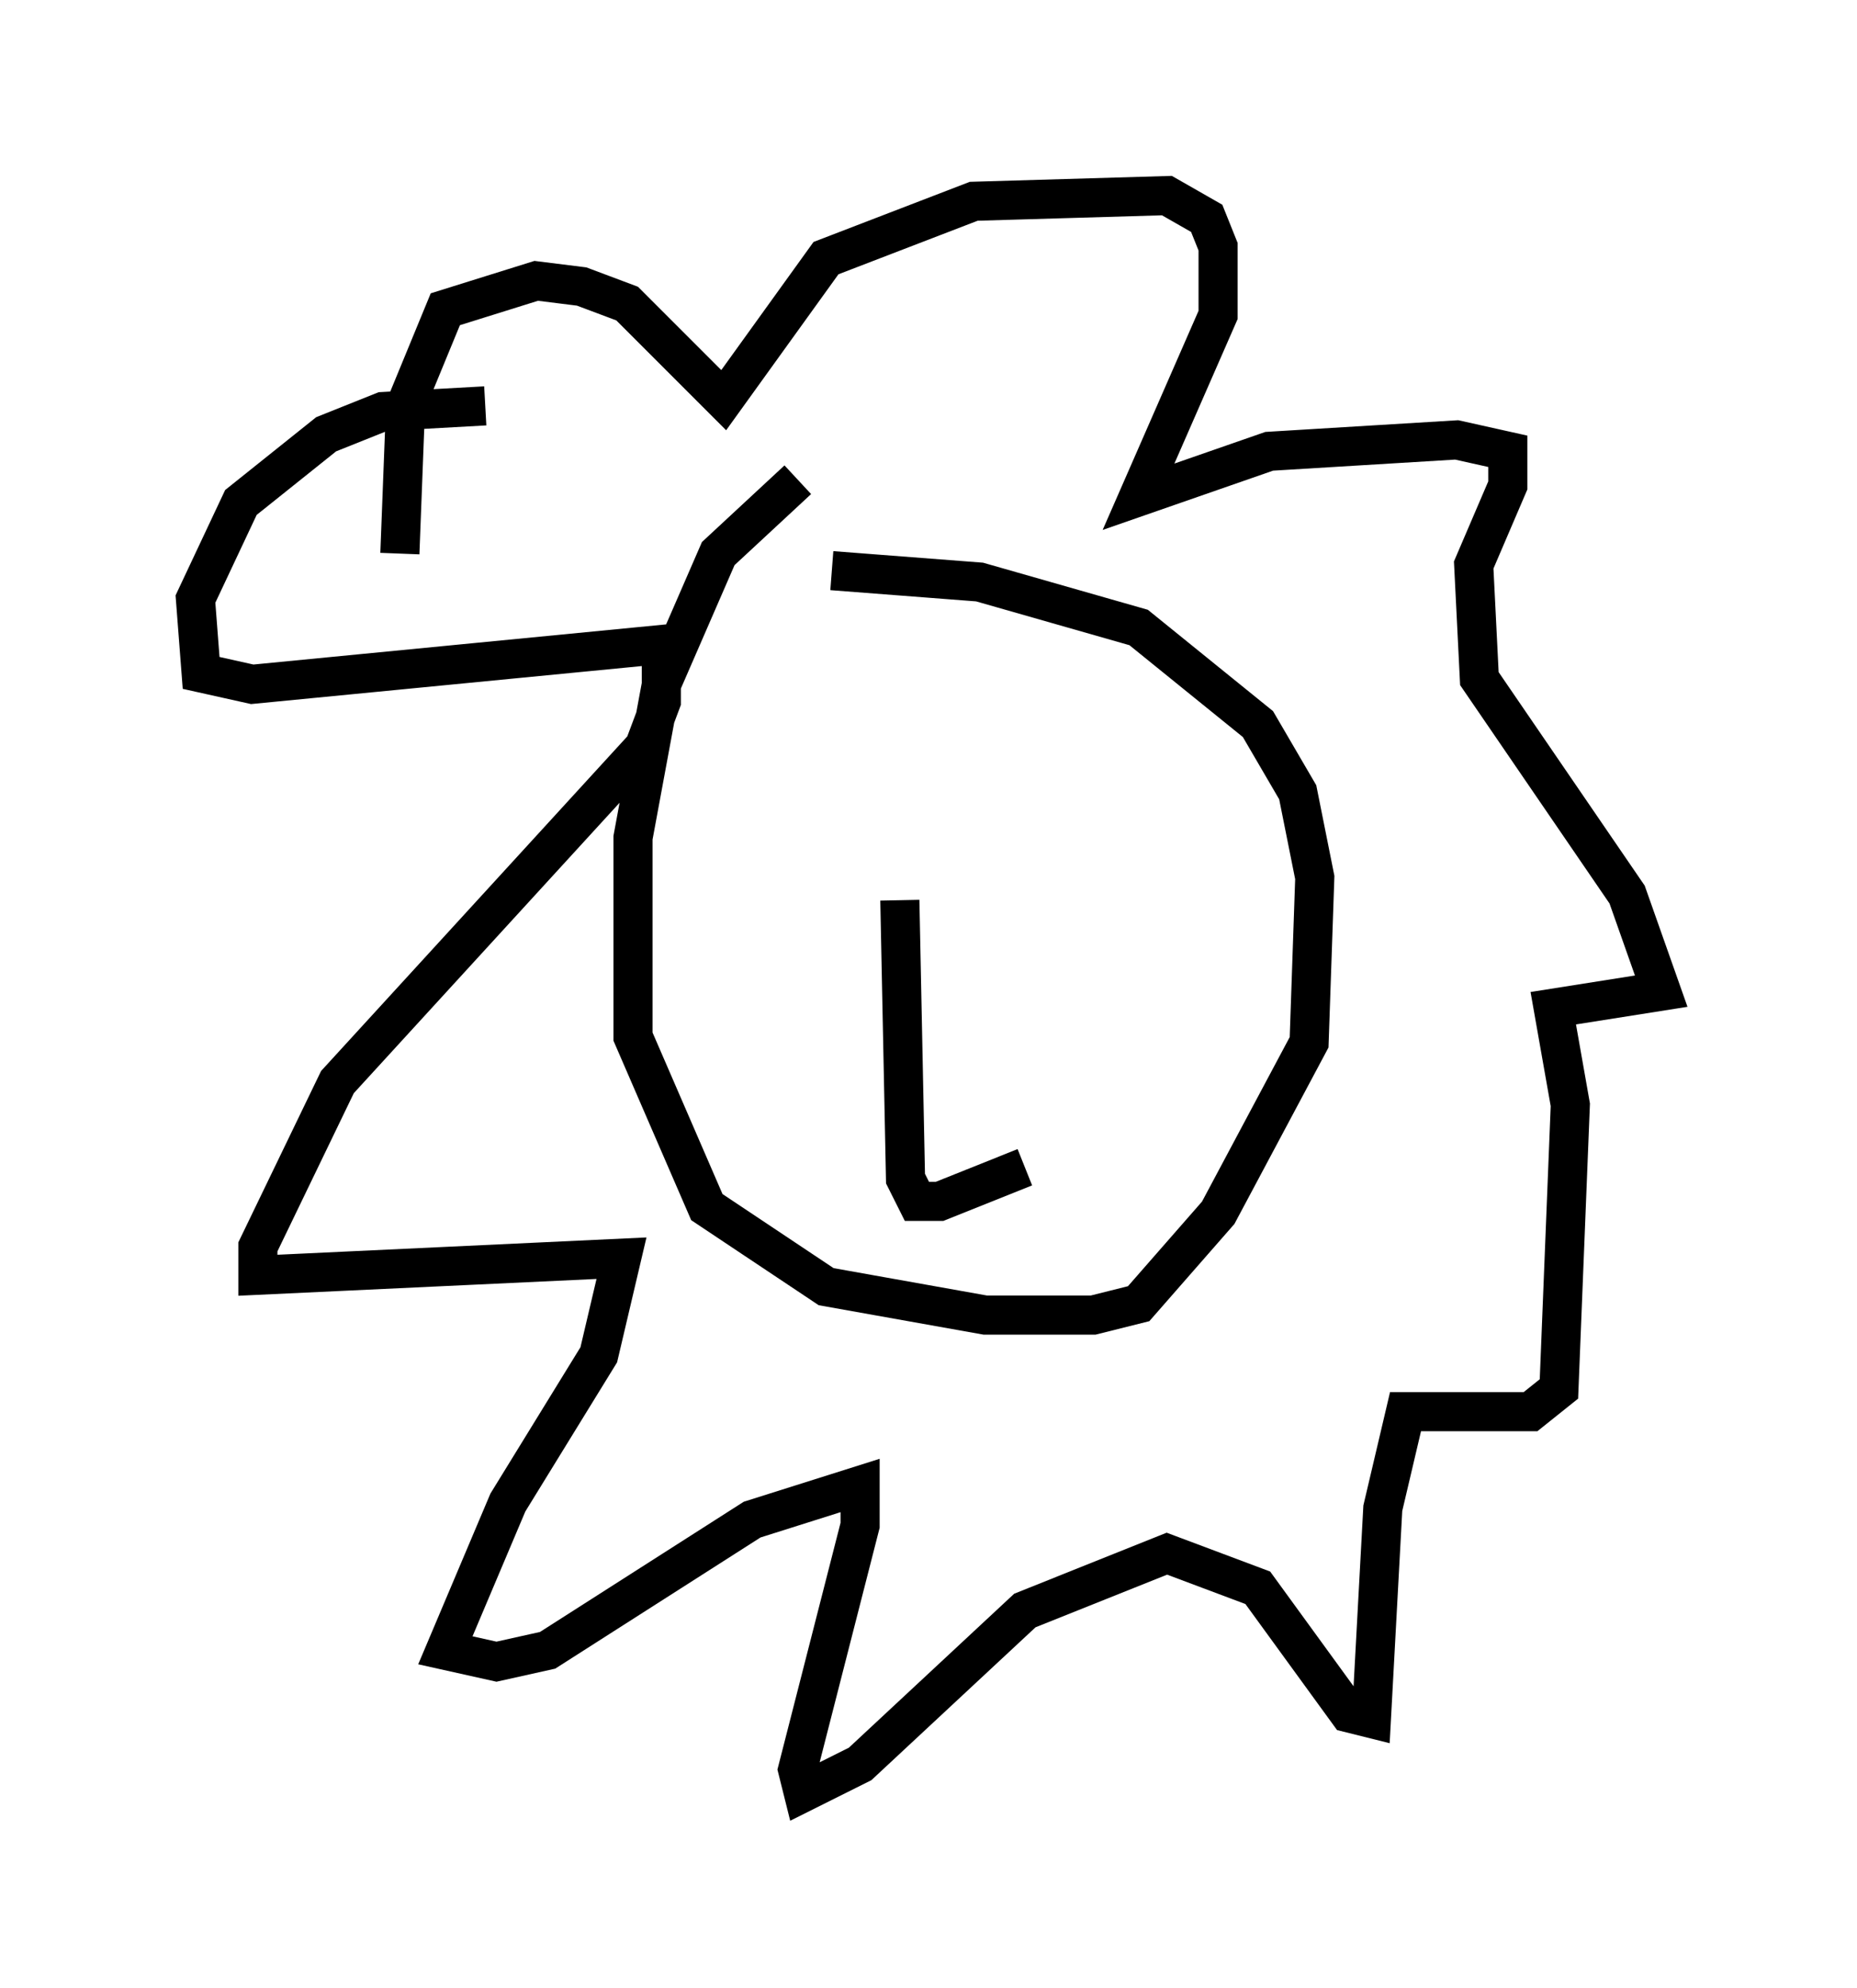 <?xml version="1.0" encoding="utf-8" ?>
<svg baseProfile="full" height="50.816" version="1.1" width="47.475" xmlns="http://www.w3.org/2000/svg" xmlns:ev="http://www.w3.org/2001/xml-events" xmlns:xlink="http://www.w3.org/1999/xlink"><defs /><rect fill="white" height="50.816" width="47.475" x="0" y="0" /><path d="M22.575, 11.391 m-2.179, 0.872 l-2.034, 1.888 -1.453, 3.341 l-0.726, 3.922 0.0, 5.084 l1.888, 4.358 3.05, 2.034 l4.067, 0.726 2.76, 0.0 l1.162, -0.291 2.034, -2.324 l2.324, -4.358 0.145, -4.212 l-0.436, -2.179 -1.017, -1.743 l-3.05, -2.469 -4.067, -1.162 l-3.777, -0.291 m-8.86, -4.212 l-2.615, 0.145 -1.453, 0.581 l-2.179, 1.743 -1.162, 2.469 l0.145, 1.888 1.307, 0.291 l10.458, -1.017 0.0, 1.453 l-0.436, 1.162 -7.844, 8.57 l-2.034, 4.212 0.0, 0.726 l9.296, -0.436 -0.581, 2.469 l-2.324, 3.777 -1.598, 3.777 l1.307, 0.291 1.307, -0.291 l5.229, -3.341 2.76, -0.872 l0.0, 1.017 -1.598, 6.246 l0.145, 0.581 1.453, -0.726 l4.212, -3.922 3.631, -1.453 l2.324, 0.872 2.324, 3.196 l0.581, 0.145 0.291, -5.374 l0.581, -2.469 3.196, 0.0 l0.726, -0.581 0.291, -7.263 l-0.436, -2.469 2.76, -0.436 l-0.872, -2.469 -3.777, -5.52 l-0.145, -2.905 0.872, -2.034 l0.0, -0.872 -1.307, -0.291 l-4.793, 0.291 -3.341, 1.162 l2.034, -4.648 0.0, -1.743 l-0.291, -0.726 -1.017, -0.581 l-4.939, 0.145 -3.777, 1.453 l-2.615, 3.631 -2.469, -2.469 l-1.162, -0.436 -1.162, -0.145 l-2.324, 0.726 -1.017, 2.469 l-0.145, 3.777 m12.782, 8.86 l0.145, 7.117 0.291, 0.581 l0.581, 0.0 2.179, -0.872 " fill="none" stroke="black" stroke-width="1" /></svg>